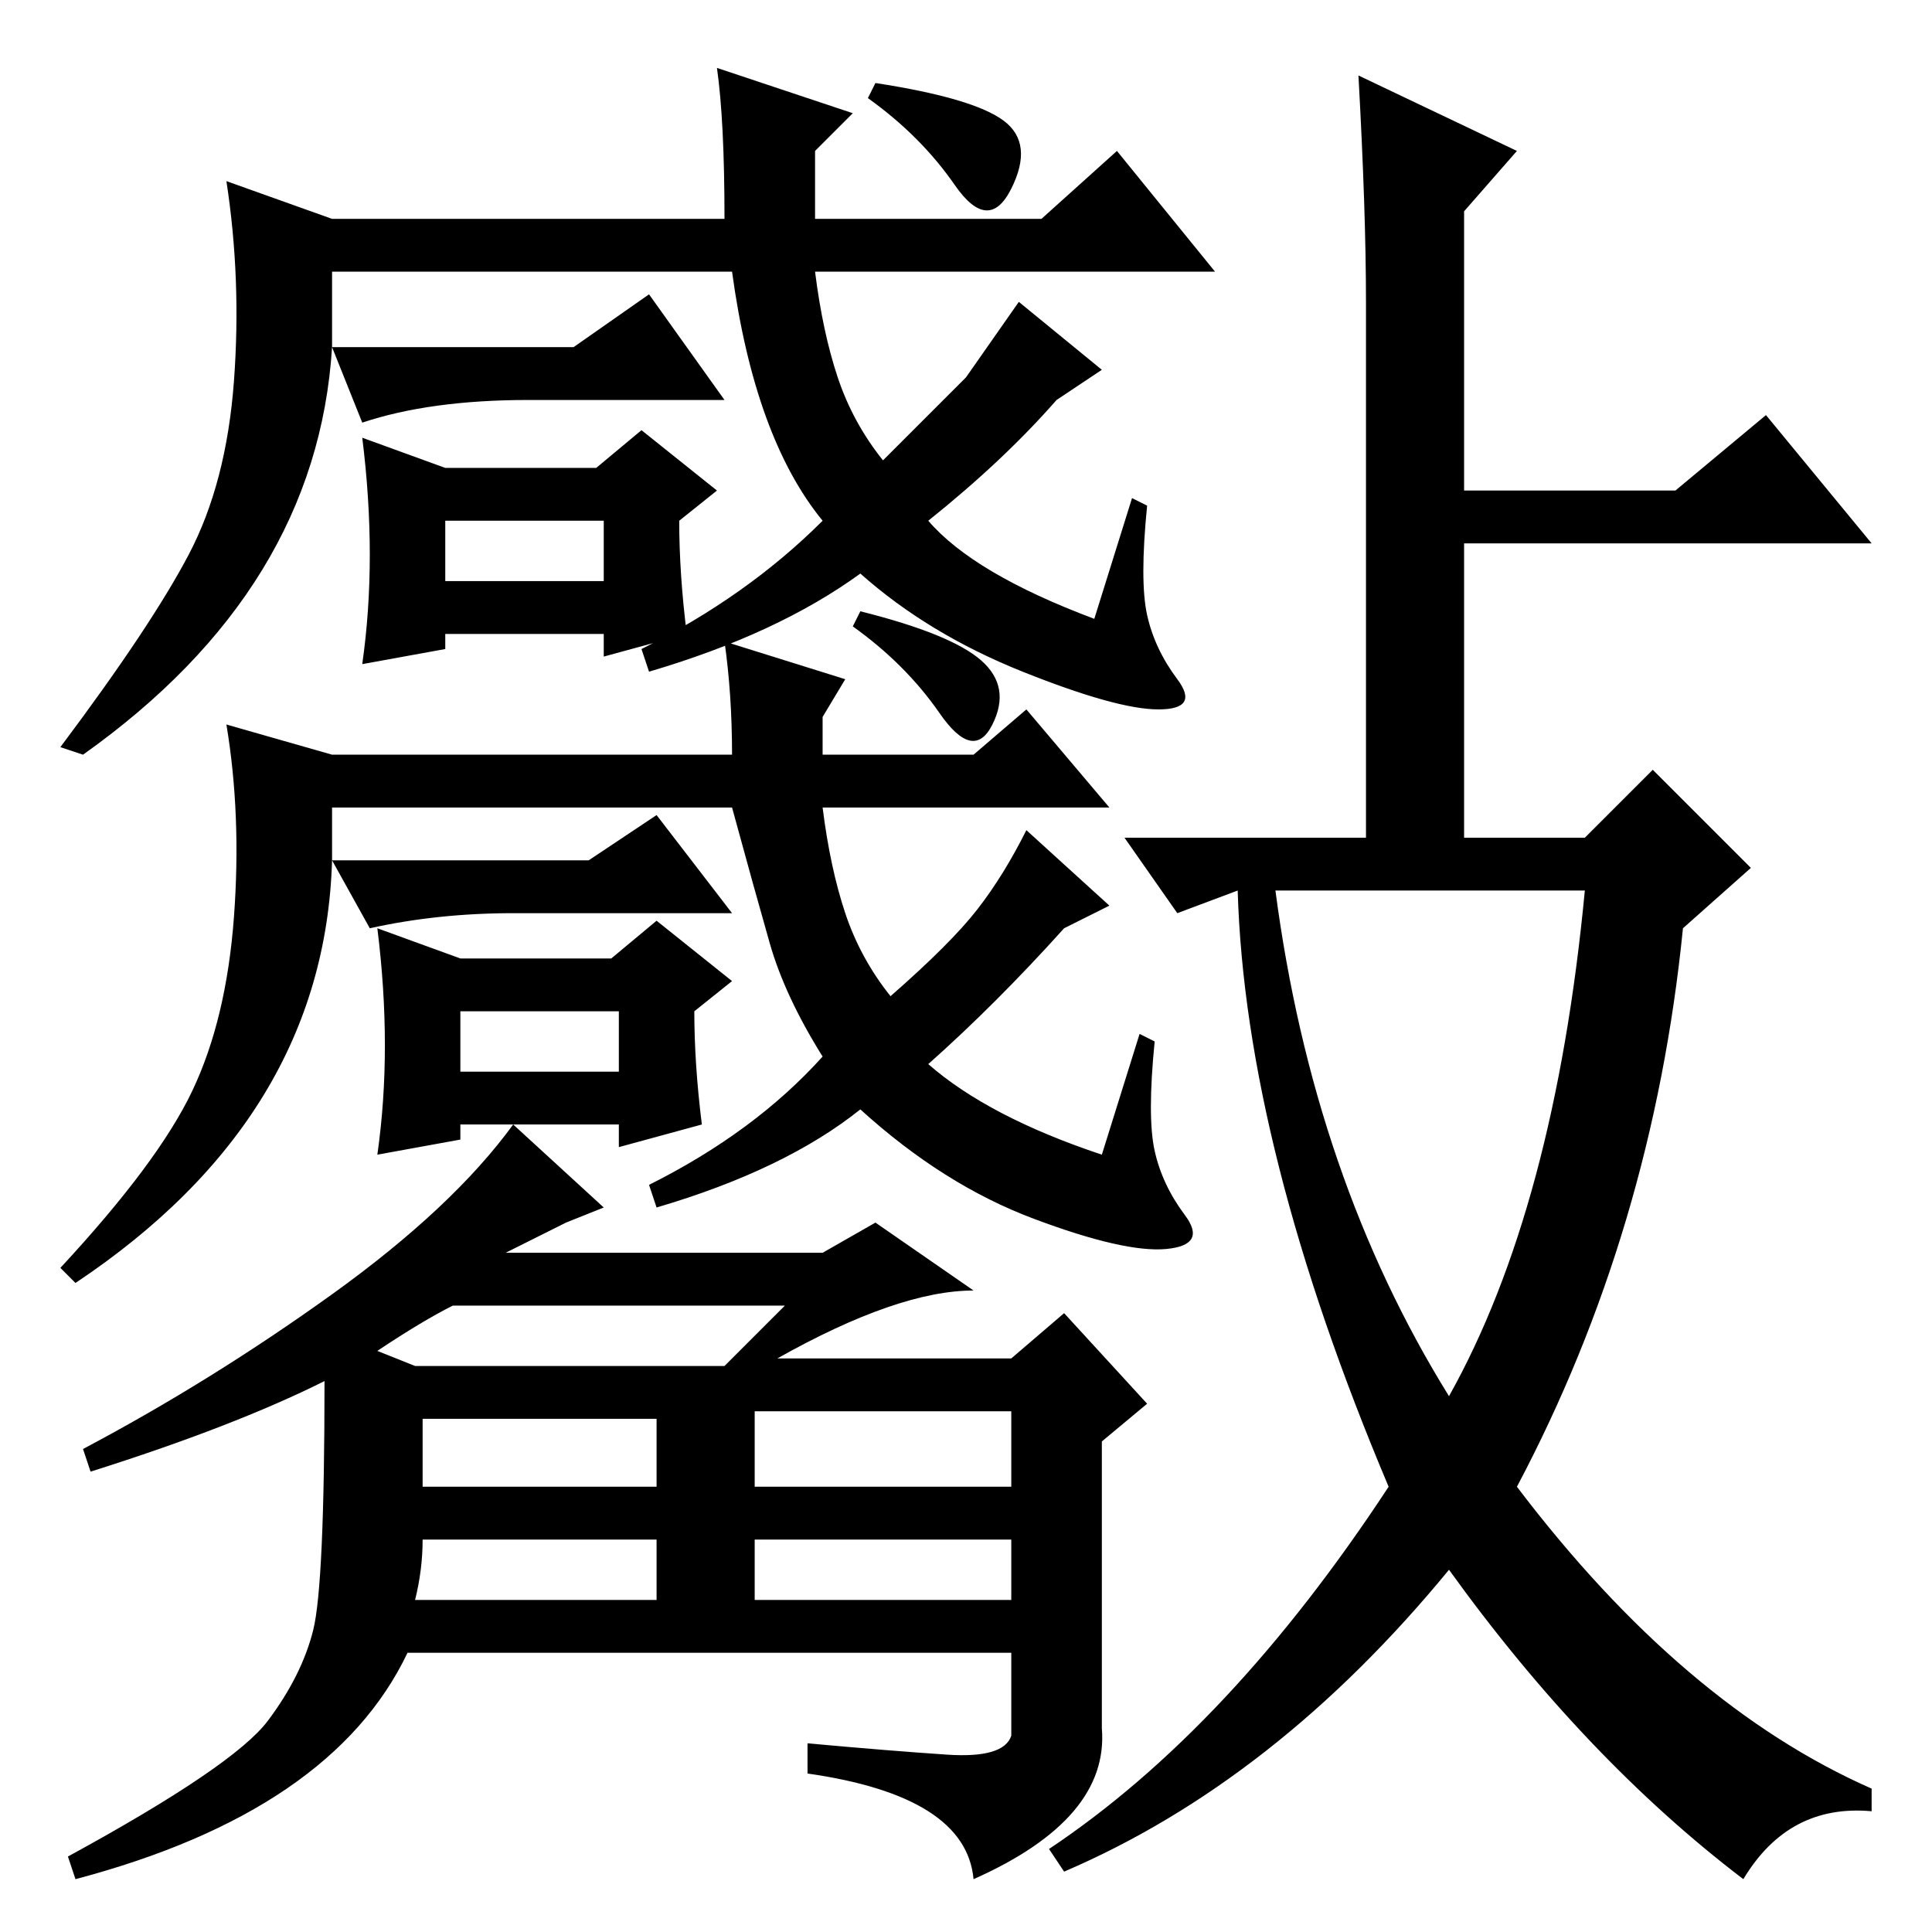 <?xml version="1.0" standalone="no"?>
<!DOCTYPE svg PUBLIC "-//W3C//DTD SVG 1.1//EN" "http://www.w3.org/Graphics/SVG/1.1/DTD/svg11.dtd" >
<svg xmlns="http://www.w3.org/2000/svg" xmlns:xlink="http://www.w3.org/1999/xlink" version="1.1" viewBox="0 -36 256 256">
  <g transform="matrix(1 0 0 -1 0 220)">
   <path fill="currentColor"
d="M152 174.5q1 -4.5 4 -8.5t-2.5 -4t-18 5t-21.5 13q-11 -8 -28 -13l-1 3q14 7 24 17q-9 11 -12 33h-53v-10h32l10 7l10 -14h-26q-13 0 -22 -3l-4 10q-2 -32 -33 -54l-3 1q12 16 17 25.5t6 23t-1 26.5l14 -5h52q0 13 -1 20l18 -6l-5 -5v-9h30l10 9l13 -16h-53q1 -8 3 -14
t6 -11l11 11t7 10l11 -9l-6 -4q-7 -8 -17 -16q6 -7 22 -13l5 16l2 -1q-1 -10 0 -14.5zM49 182.5q0 7.5 -1 15.5l11 -4h20l6 5l10 -8l-5 -4q0 -7 1 -15l-11 -3v3h-21v-2l-11 -2q1 7 1 14.5zM59 179h21v8h-21v-8zM133 240q4 -3 1 -9t-7.5 0.5t-11.5 11.5l1 2q13 -2 17 -5z
M153 103.5q1 -4.5 4 -8.5t-2.5 -4.5t-17.5 4t-23 14.5q-10 -8 -27 -13l-1 3q14 7 23 17q-5 8 -7 15t-5 18h-53v-7h34l9 6l10 -13h-29q-10 0 -19 -2l-5 9q-1 -34 -34 -56l-2 2q13 14 17.5 23.5t5.5 23t-1 25.5l14 -4h53q0 8 -1 15l16 -5l-3 -5v-5h20l7 6l11 -13h-38
q1 -8 3 -14t6 -11q8 7 11.5 11.5t6.5 10.5l11 -10l-6 -3q-9 -10 -18 -18q8 -7 23 -12l5 16l2 -1q-1 -10 0 -14.5zM51 117.5q0 7.5 -1 15.5l11 -4h20l6 5l10 -8l-5 -4q0 -7 1 -15l-11 -3v3h-21v-2l-11 -2q1 7 1 14.5zM61 114h21v8h-21v-8zM130 168.5q4 -3.5 1.5 -8.5t-7 1.5
t-11.5 11.5l1 2q12 -3 16 -6.5zM100 44h34v8h-34v-8zM54 37q-10 -21 -44 -30l-1 3q22 12 26.5 18t6 12t1.5 33q-12 -6 -31 -12l-1 3q17 9 33 20.5t24 22.5l12 -11l-5 -2l-8 -4h42l7 4l13 -9q-10 0 -26 -9h31l7 6l11 -12l-6 -5v-38q1 -12 -17 -20q-1 11 -22 14v4
q11 -1 18.5 -1.5t8.5 2.5v11h-80zM50 77l5 -2h41l8 8h-44q-4 -2 -10 -6zM56 59h31v9h-31v-9zM100 59h34v10h-34v-10zM55 44h32v8h-31q0 -4 -1 -8zM181 216q0 12 -1 30l21 -10l-7 -8v-37h28l12 10l14 -17h-54v-39h16l9 9l13 -13l-9 -8q-4 -40 -22 -74q22 -29 47 -40v-3
q-11 1 -17 -9q-21 16 -39 41q-23 -28 -51 -40l-2 3q24 16 45 48q-19 45 -20 79l-8 -3l-7 10h32v71zM192 71q14 25 18 67h-41q5 -38 23 -67z" />
  </g>

</svg>
